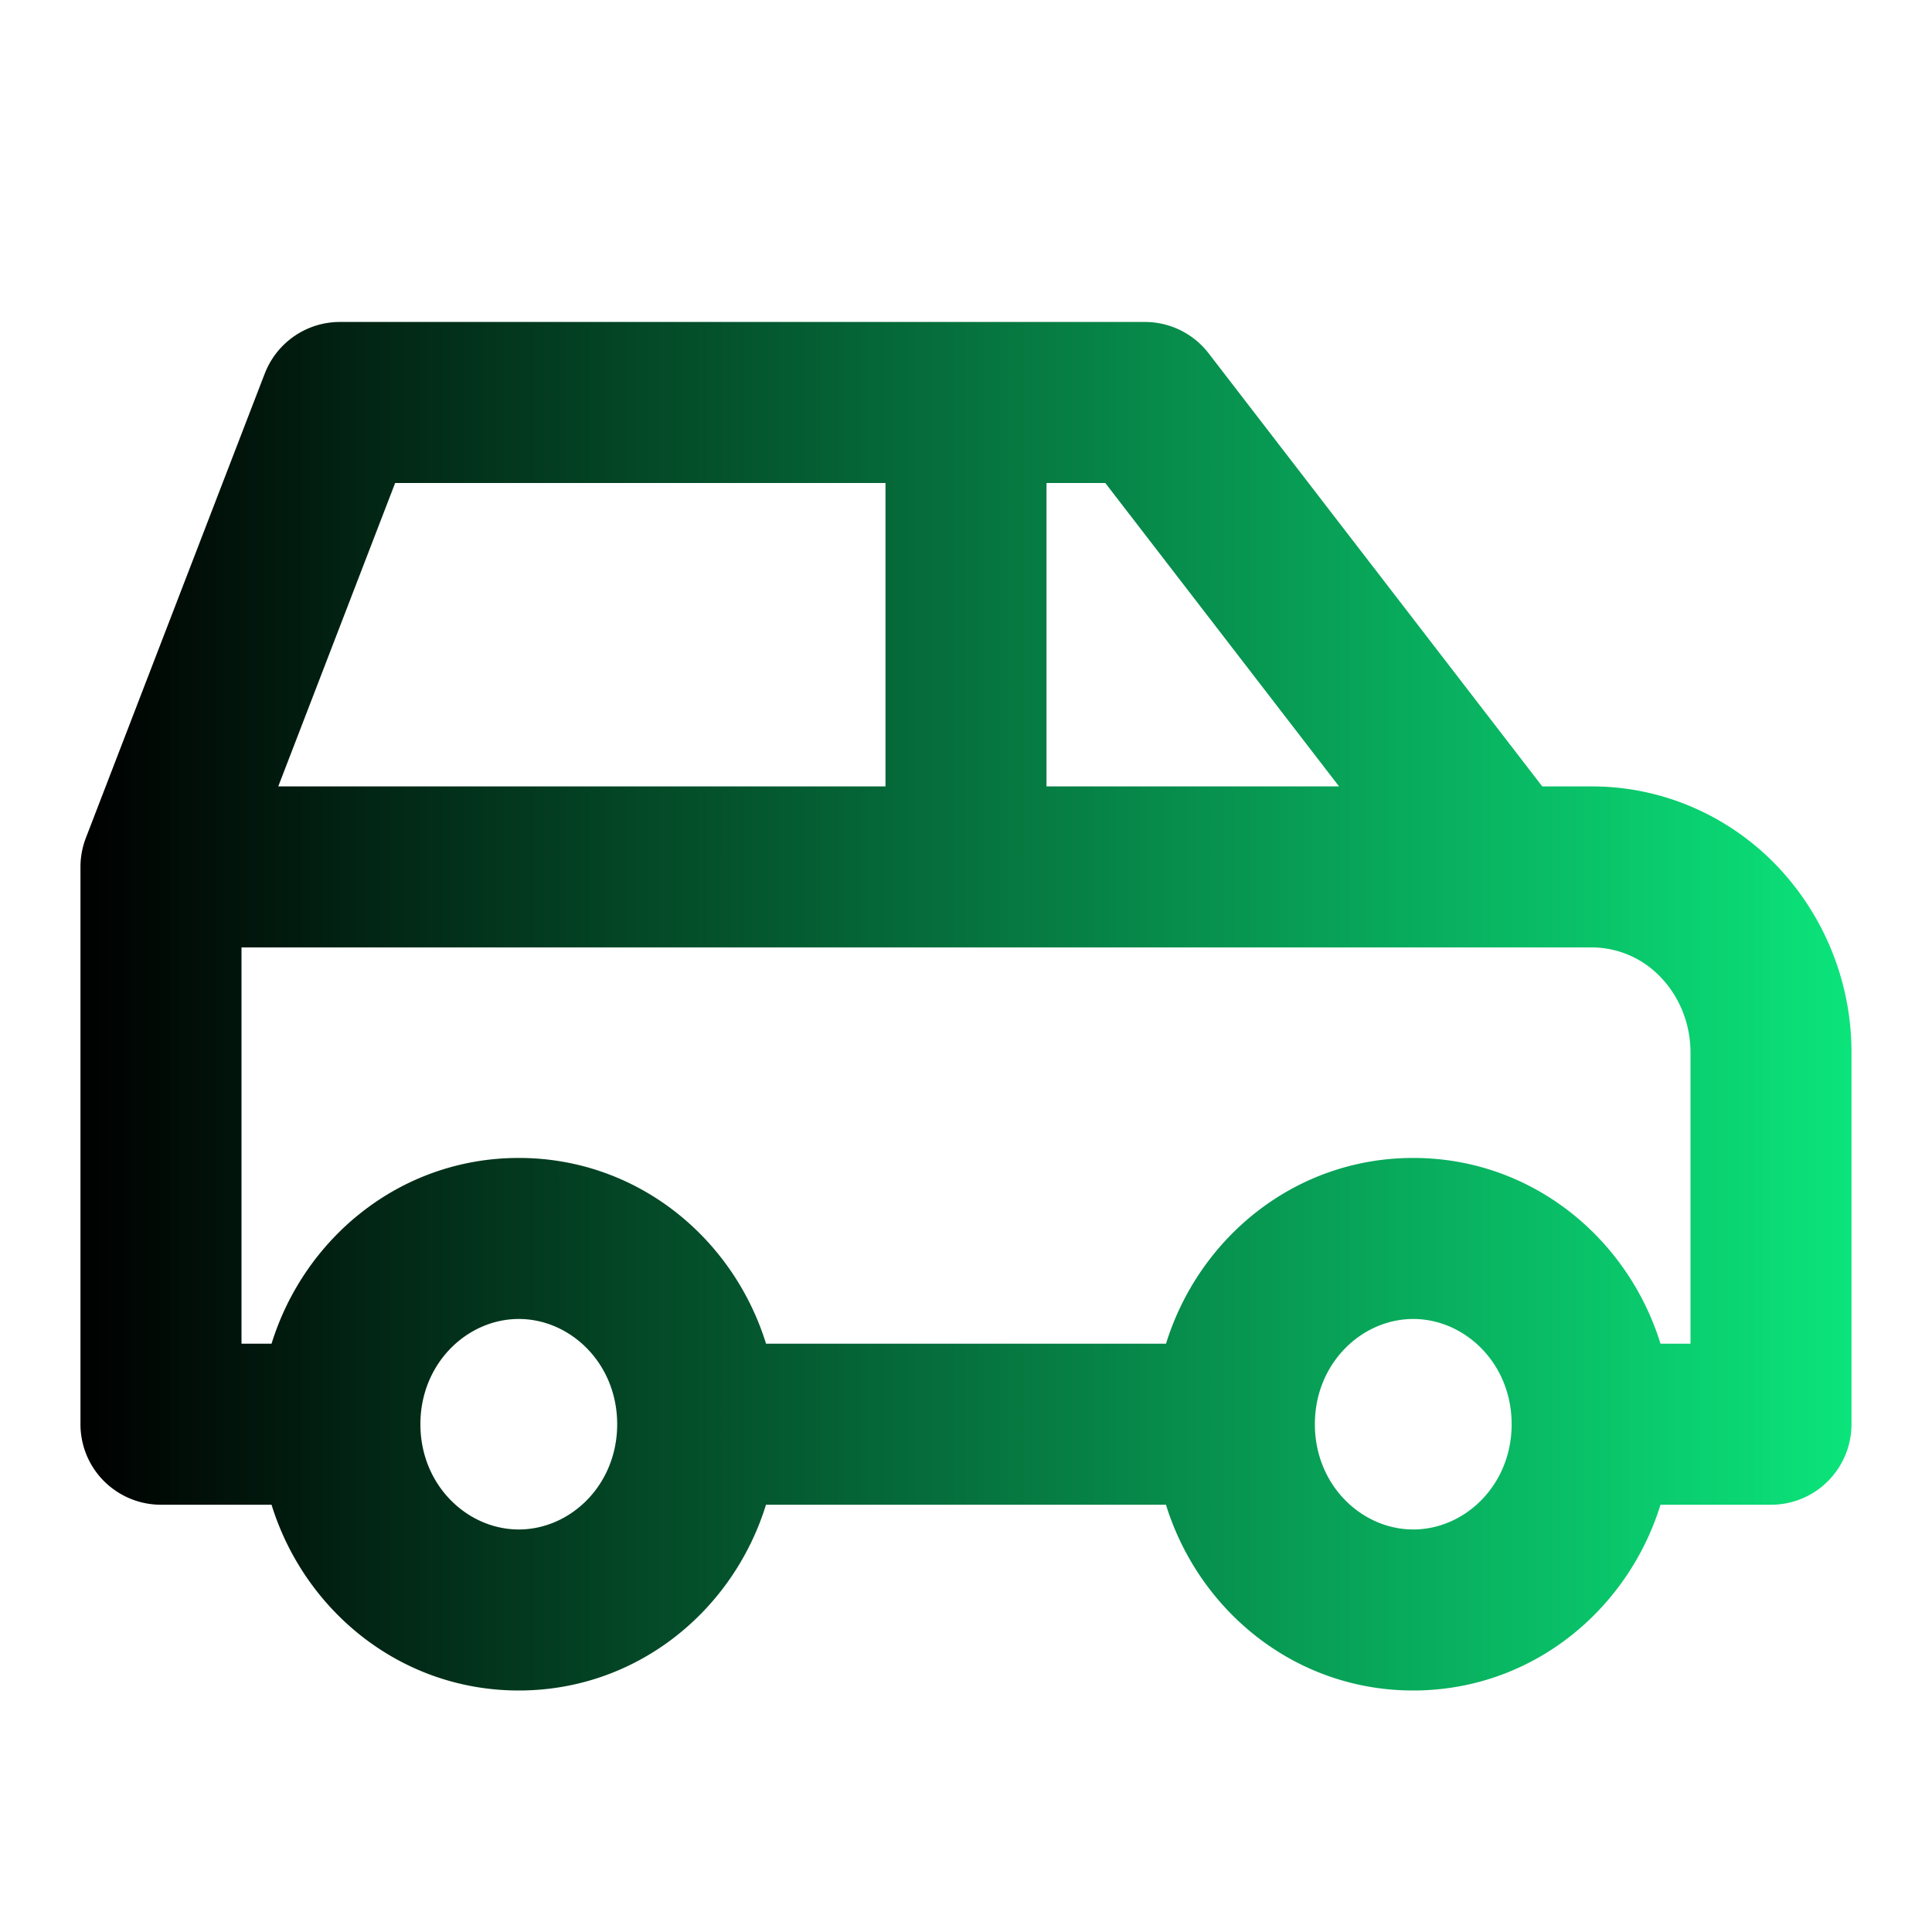 <?xml version="1.0" encoding="UTF-8" standalone="no"?>
<svg
   width="40"
   height="40"
   fill="none"
   version="1.1"
   id="svg4079"
   sodipodi:docname="car-icon.svg"
   inkscape:version="1.1.2 (0a00cf5339, 2022-02-04)"
   xmlns:inkscape="http://www.inkscape.org/namespaces/inkscape"
   xmlns:sodipodi="http://sodipodi.sourceforge.net/DTD/sodipodi-0.dtd"
   xmlns:xlink="http://www.w3.org/1999/xlink"
   xmlns="http://www.w3.org/2000/svg"
   xmlns:svg="http://www.w3.org/2000/svg">
  <sodipodi:namedview
     id="namedview4081"
     pagecolor="#ffffff"
     bordercolor="#999999"
     borderopacity="1"
     inkscape:pageshadow="0"
     inkscape:pageopacity="0"
     inkscape:pagecheckerboard="0"
     showgrid="false"
     inkscape:zoom="17.05"
     inkscape:cx="20.058651"
     inkscape:cy="19.970674"
     inkscape:window-width="1900"
     inkscape:window-height="1035"
     inkscape:window-x="10"
     inkscape:window-y="35"
     inkscape:window-maximized="1"
     inkscape:current-layer="svg4079" />
  <g
     id="g4141"
     style="fill:url(#linearGradient4167);fill-opacity:1.0">
    <path
       fill-rule="evenodd"
       d="M5.482 7.734c.248-.643.866-1.068 1.555-1.068h16.667c.517 0 1.005.24 1.32.65l6.907 8.966h1.032c1.445 0 2.818.597 3.819 1.637a5.59 5.59 0 0 1 1.551 3.876v7.692c0 .442-.176.866-.488 1.179s-.736.488-1.178.488h-2.288C33.696 33.356 31.698 35 29.259 35s-4.437-1.644-5.119-3.846h-8.281C15.178 33.356 13.18 35 10.741 35s-4.437-1.644-5.119-3.846H3.333c-.442 0-.866-.176-1.179-.488s-.488-.736-.488-1.179V17.949c0-.205.038-.408.111-.599l3.704-9.615zm.14 20.086c.682-2.202 2.68-3.846 5.119-3.846s4.437 1.644 5.119 3.846h8.281c.682-2.202 2.68-3.846 5.119-3.846s4.437 1.644 5.119 3.846H35v-6.026c0-.598-.229-1.159-.619-1.563a1.97 1.97 0 0 0-1.418-.616H5v8.205h.622zm.139-11.538h12.572V10H8.181l-2.42 6.282zM21.667 10v6.282h6.057L22.884 10h-1.217zM10.741 27.308c-1.066 0-2.037.916-2.037 2.179s.971 2.179 2.037 2.179 2.037-.916 2.037-2.179-.971-2.179-2.037-2.179zm18.519 0c-1.066 0-2.037.916-2.037 2.179s.971 2.179 2.037 2.179 2.037-.916 2.037-2.179-.971-2.179-2.037-2.179z"
       fill="url(#A)"
       id="path4070"
       style="fill:url(#linearGradient4167);fill-opacity:1.0" />
  </g>
  <defs
     id="defs4077">
    <linearGradient
       id="A"
       x1="1.667"
       y1="35"
       x2="16.965"
       y2="-5.216"
       gradientUnits="userSpaceOnUse">
      <stop
         stop-color="#5d3cf2"
         id="stop4072"
         style="stop-color:#000000;stop-opacity:1" />
      <stop
         offset="1"
         stop-color="#fd5631"
         id="stop4074"
         style="stop-color:#0be47b;stop-opacity:1" />
    </linearGradient>
    <linearGradient
       inkscape:collect="always"
       xlink:href="#A"
       id="linearGradient4167"
       x1="1.666"
       y1="20.833"
       x2="38.333"
       y2="20.833"
       gradientUnits="userSpaceOnUse" />
  </defs>
</svg>
